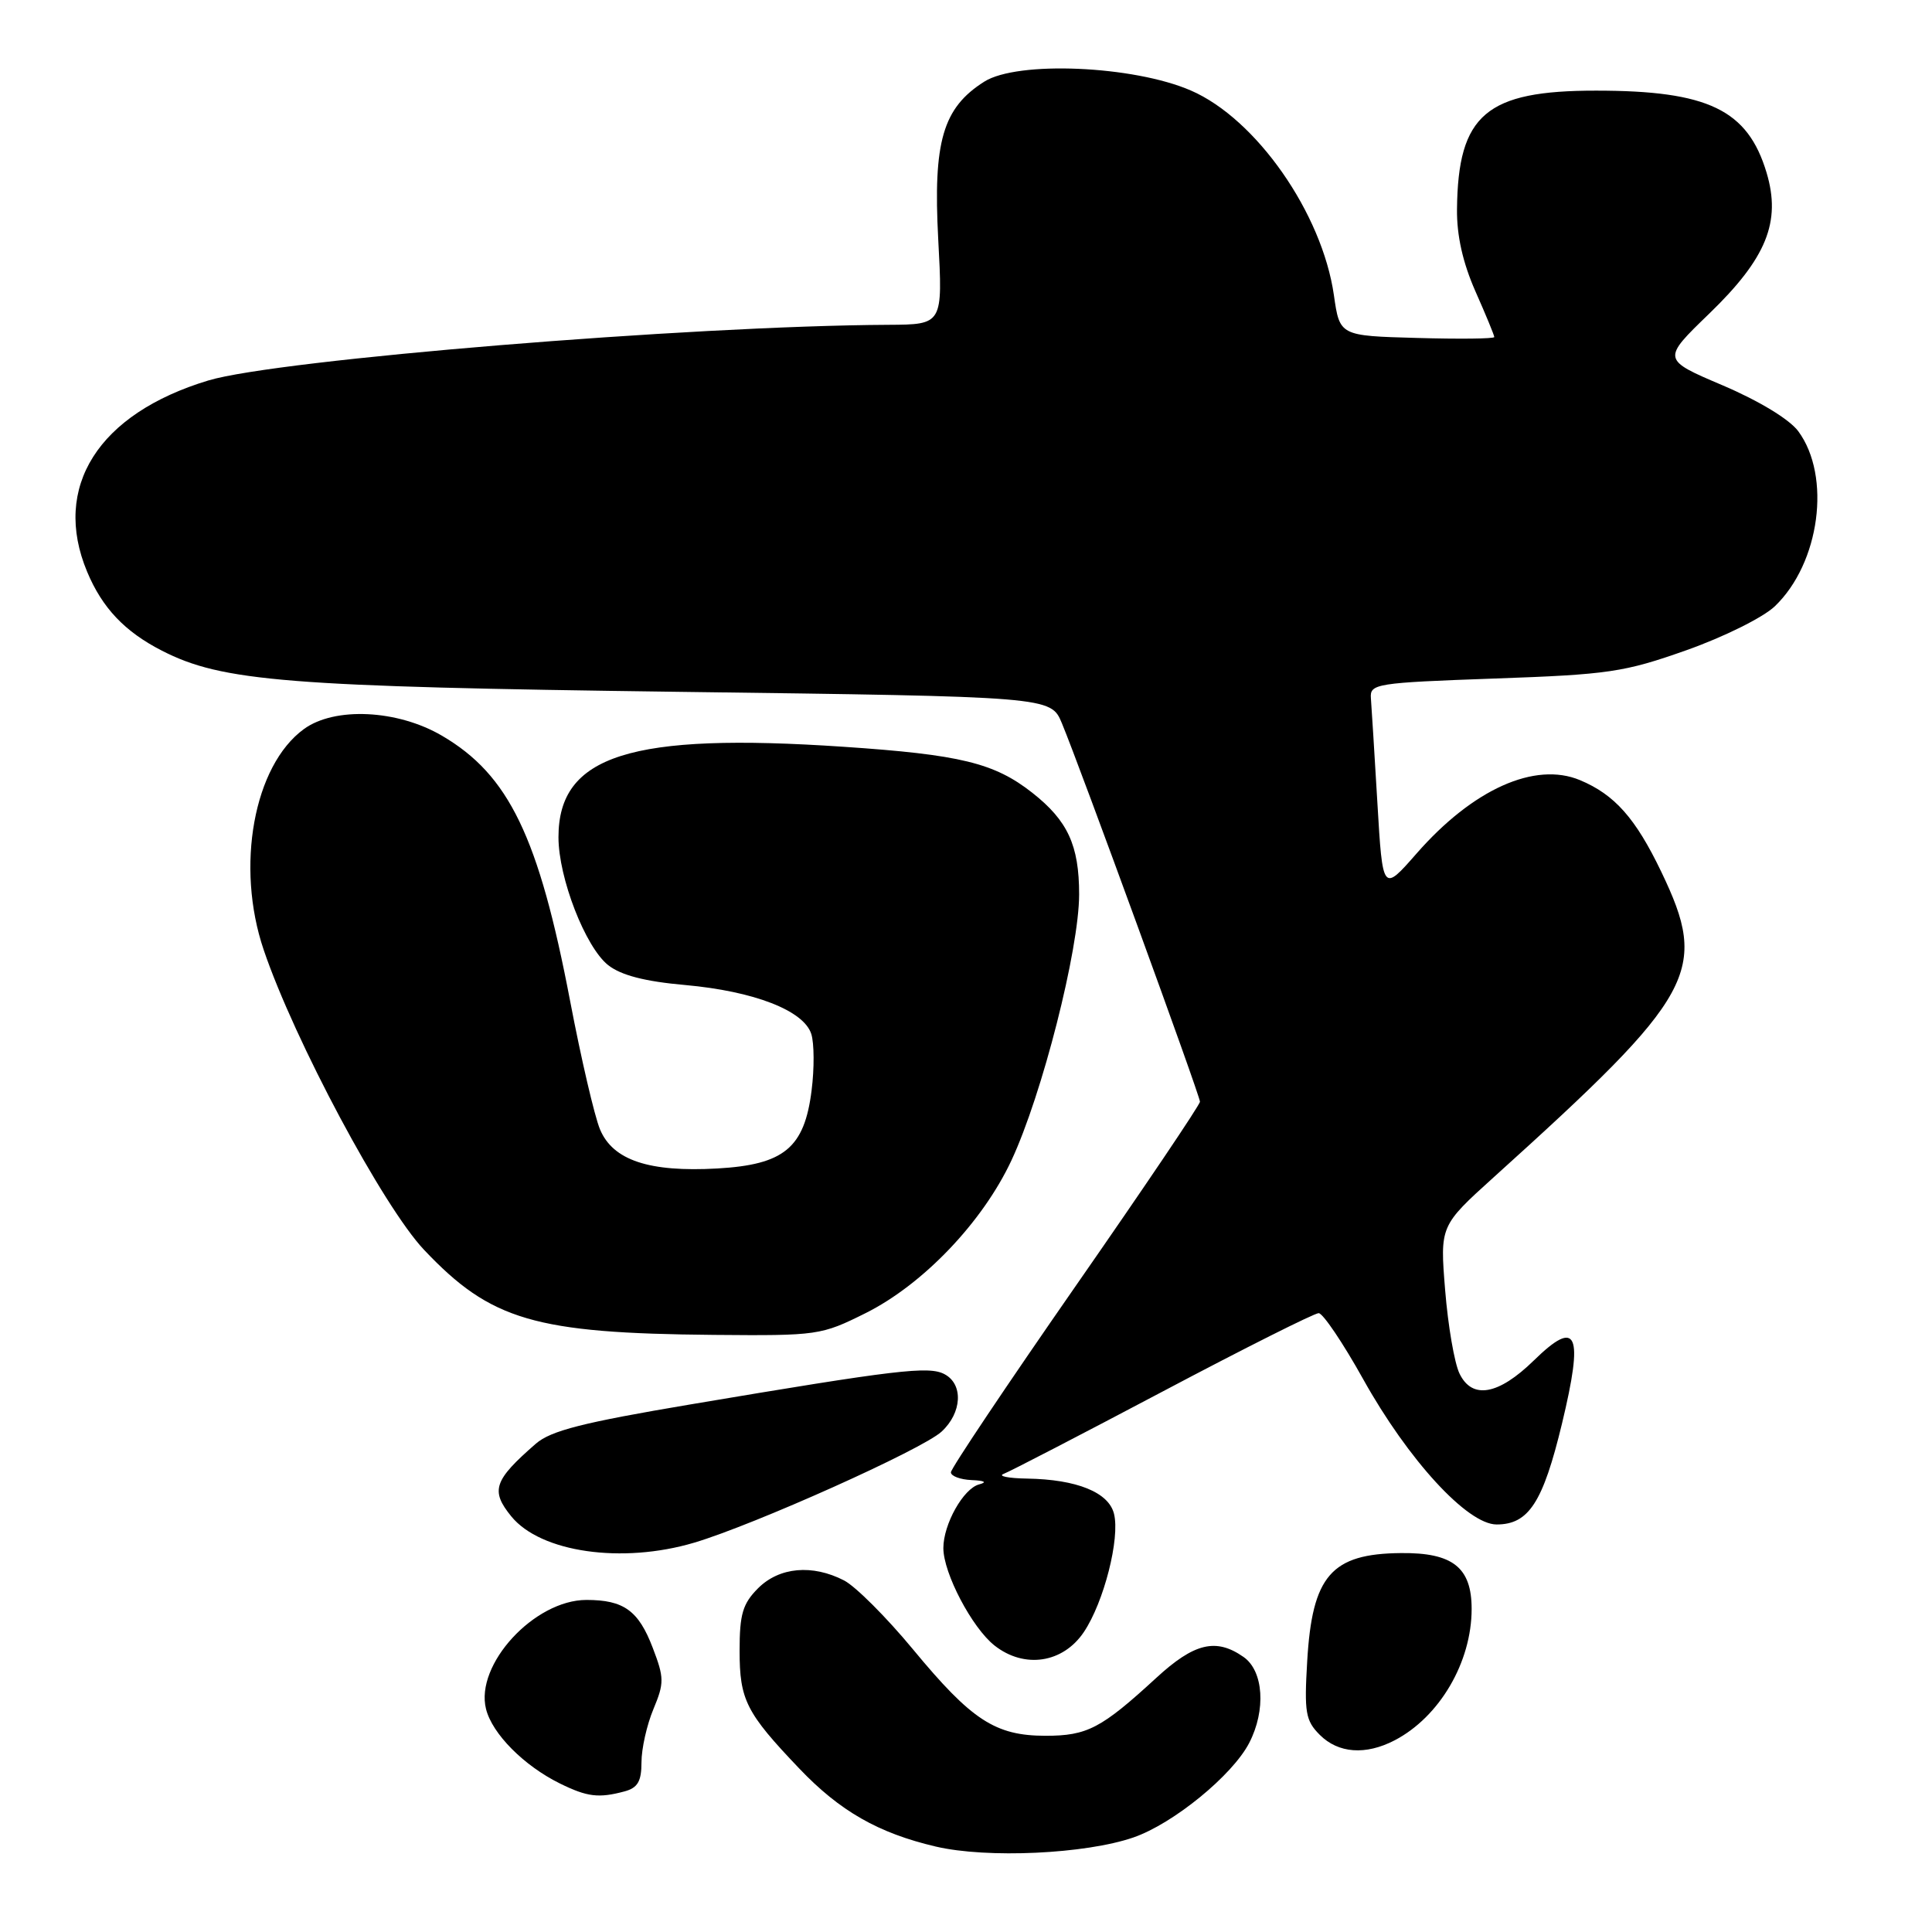 <?xml version="1.0" encoding="UTF-8" standalone="no"?>
<!DOCTYPE svg PUBLIC "-//W3C//DTD SVG 1.1//EN" "http://www.w3.org/Graphics/SVG/1.1/DTD/svg11.dtd" >
<svg xmlns="http://www.w3.org/2000/svg" xmlns:xlink="http://www.w3.org/1999/xlink" version="1.1" viewBox="0 0 256 256">
 <g >
 <path fill="currentColor"
d=" M 150.19 243.47 C 155.46 241.65 163.31 235.24 165.53 230.94 C 167.77 226.60 167.43 221.41 164.78 219.56 C 161.13 217.00 158.24 217.70 153.21 222.33 C 145.92 229.03 144.06 230.00 138.53 230.00 C 131.88 229.99 128.75 227.95 120.97 218.54 C 117.47 214.31 113.37 210.21 111.85 209.42 C 107.64 207.25 103.27 207.64 100.45 210.45 C 98.41 212.50 98.00 213.88 98.00 218.73 C 98.00 225.25 98.86 226.95 105.90 234.33 C 111.28 239.98 116.37 242.89 124.00 244.68 C 130.80 246.27 143.83 245.67 150.19 243.47 Z  M 82.75 237.37 C 84.50 236.90 85.00 236.04 85.00 233.51 C 85.00 231.71 85.71 228.55 86.58 226.47 C 88.02 223.01 88.02 222.33 86.49 218.34 C 84.61 213.41 82.65 212.00 77.71 212.00 C 70.81 212.00 62.92 220.56 64.40 226.45 C 65.22 229.74 69.42 233.97 74.19 236.32 C 77.80 238.10 79.33 238.29 82.75 237.37 Z  M 184.80 230.60 C 190.75 227.50 195.00 220.25 195.00 213.19 C 195.00 207.70 192.50 205.72 185.65 205.79 C 176.40 205.87 173.87 208.79 173.21 220.13 C 172.81 226.91 172.99 227.99 174.88 229.88 C 177.33 232.33 180.95 232.60 184.80 230.60 Z  M 143.62 216.25 C 146.27 212.30 148.43 203.84 147.61 200.58 C 146.90 197.74 142.69 196.03 136.10 195.92 C 133.57 195.88 132.18 195.59 133.00 195.29 C 133.82 194.98 143.32 190.06 154.10 184.36 C 164.87 178.66 174.16 174.00 174.73 174.00 C 175.29 174.00 177.95 177.94 180.63 182.75 C 186.60 193.46 194.44 202.00 198.31 202.00 C 202.56 202.00 204.45 199.09 206.97 188.64 C 209.87 176.59 209.00 174.64 203.24 180.27 C 198.54 184.86 195.06 185.47 193.39 182.00 C 192.72 180.62 191.87 175.66 191.49 170.96 C 190.80 162.43 190.80 162.43 197.96 155.96 C 224.79 131.74 226.46 128.70 220.12 115.50 C 216.72 108.42 213.95 105.29 209.35 103.37 C 203.38 100.88 195.15 104.58 187.69 113.11 C 183.21 118.22 183.21 118.22 182.51 106.36 C 182.12 99.84 181.74 93.60 181.65 92.50 C 181.51 90.60 182.29 90.47 198.00 89.91 C 213.17 89.38 215.22 89.07 223.45 86.16 C 228.42 84.40 233.64 81.81 235.18 80.33 C 241.15 74.61 242.68 63.11 238.28 57.14 C 237.11 55.56 233.09 53.12 228.26 51.06 C 220.20 47.63 220.20 47.63 226.49 41.55 C 234.07 34.22 236.03 29.40 234.08 22.88 C 231.58 14.54 226.33 12.01 211.50 12.01 C 196.92 12.00 193.19 15.17 193.06 27.72 C 193.02 31.22 193.83 34.81 195.50 38.60 C 196.88 41.71 198.00 44.43 198.00 44.66 C 198.00 44.89 193.39 44.94 187.76 44.78 C 177.52 44.50 177.52 44.50 176.75 39.12 C 175.19 28.25 166.45 15.74 157.79 11.99 C 150.18 8.69 134.82 8.03 130.42 10.82 C 124.93 14.29 123.63 18.76 124.32 31.70 C 124.93 43.00 124.93 43.00 117.71 43.04 C 91.44 43.17 36.82 47.65 27.62 50.41 C 13.02 54.81 6.85 64.54 11.55 75.77 C 13.54 80.54 16.53 83.70 21.44 86.21 C 29.43 90.31 38.00 90.99 89.87 91.67 C 139.23 92.31 139.23 92.31 140.70 95.82 C 143.06 101.47 159.00 145.16 159.00 145.98 C 159.00 146.40 151.57 157.41 142.50 170.45 C 133.43 183.50 126.00 194.59 126.00 195.09 C 126.00 195.59 127.24 196.05 128.75 196.12 C 130.47 196.19 130.84 196.40 129.74 196.69 C 127.65 197.24 125.00 201.97 125.00 205.13 C 125.00 208.46 128.81 215.70 131.78 218.04 C 135.73 221.15 140.85 220.38 143.62 216.25 Z  M 91.99 204.41 C 99.93 202.05 122.16 192.08 124.75 189.71 C 127.47 187.22 127.68 183.43 125.16 182.09 C 123.09 180.98 118.87 181.48 91.50 186.09 C 77.24 188.49 72.99 189.57 71.00 191.30 C 65.42 196.16 64.97 197.51 67.75 200.93 C 71.64 205.70 82.43 207.25 91.99 204.41 Z  M 114.71 173.99 C 122.33 170.18 130.20 161.93 134.02 153.76 C 138.09 145.05 142.99 125.79 142.99 118.50 C 142.99 112.01 141.48 108.74 136.79 105.05 C 131.76 101.09 127.23 99.99 111.75 98.95 C 83.56 97.05 74.00 100.08 74.00 110.93 C 74.00 116.33 77.57 125.51 80.59 127.89 C 82.30 129.23 85.45 130.05 90.78 130.52 C 99.92 131.34 106.51 133.90 107.50 137.01 C 107.89 138.22 107.91 141.59 107.54 144.49 C 106.59 152.10 103.90 154.33 95.04 154.83 C 86.00 155.34 81.21 153.74 79.50 149.64 C 78.78 147.91 77.00 140.27 75.55 132.67 C 71.39 110.88 67.44 102.68 58.57 97.49 C 52.67 94.03 44.34 93.63 40.26 96.61 C 33.62 101.46 31.19 114.81 34.94 125.86 C 39.01 137.87 50.79 159.90 56.19 165.61 C 65.03 174.96 70.85 176.67 94.59 176.88 C 108.37 177.00 108.81 176.93 114.71 173.99 Z "/>
</g>
</svg>